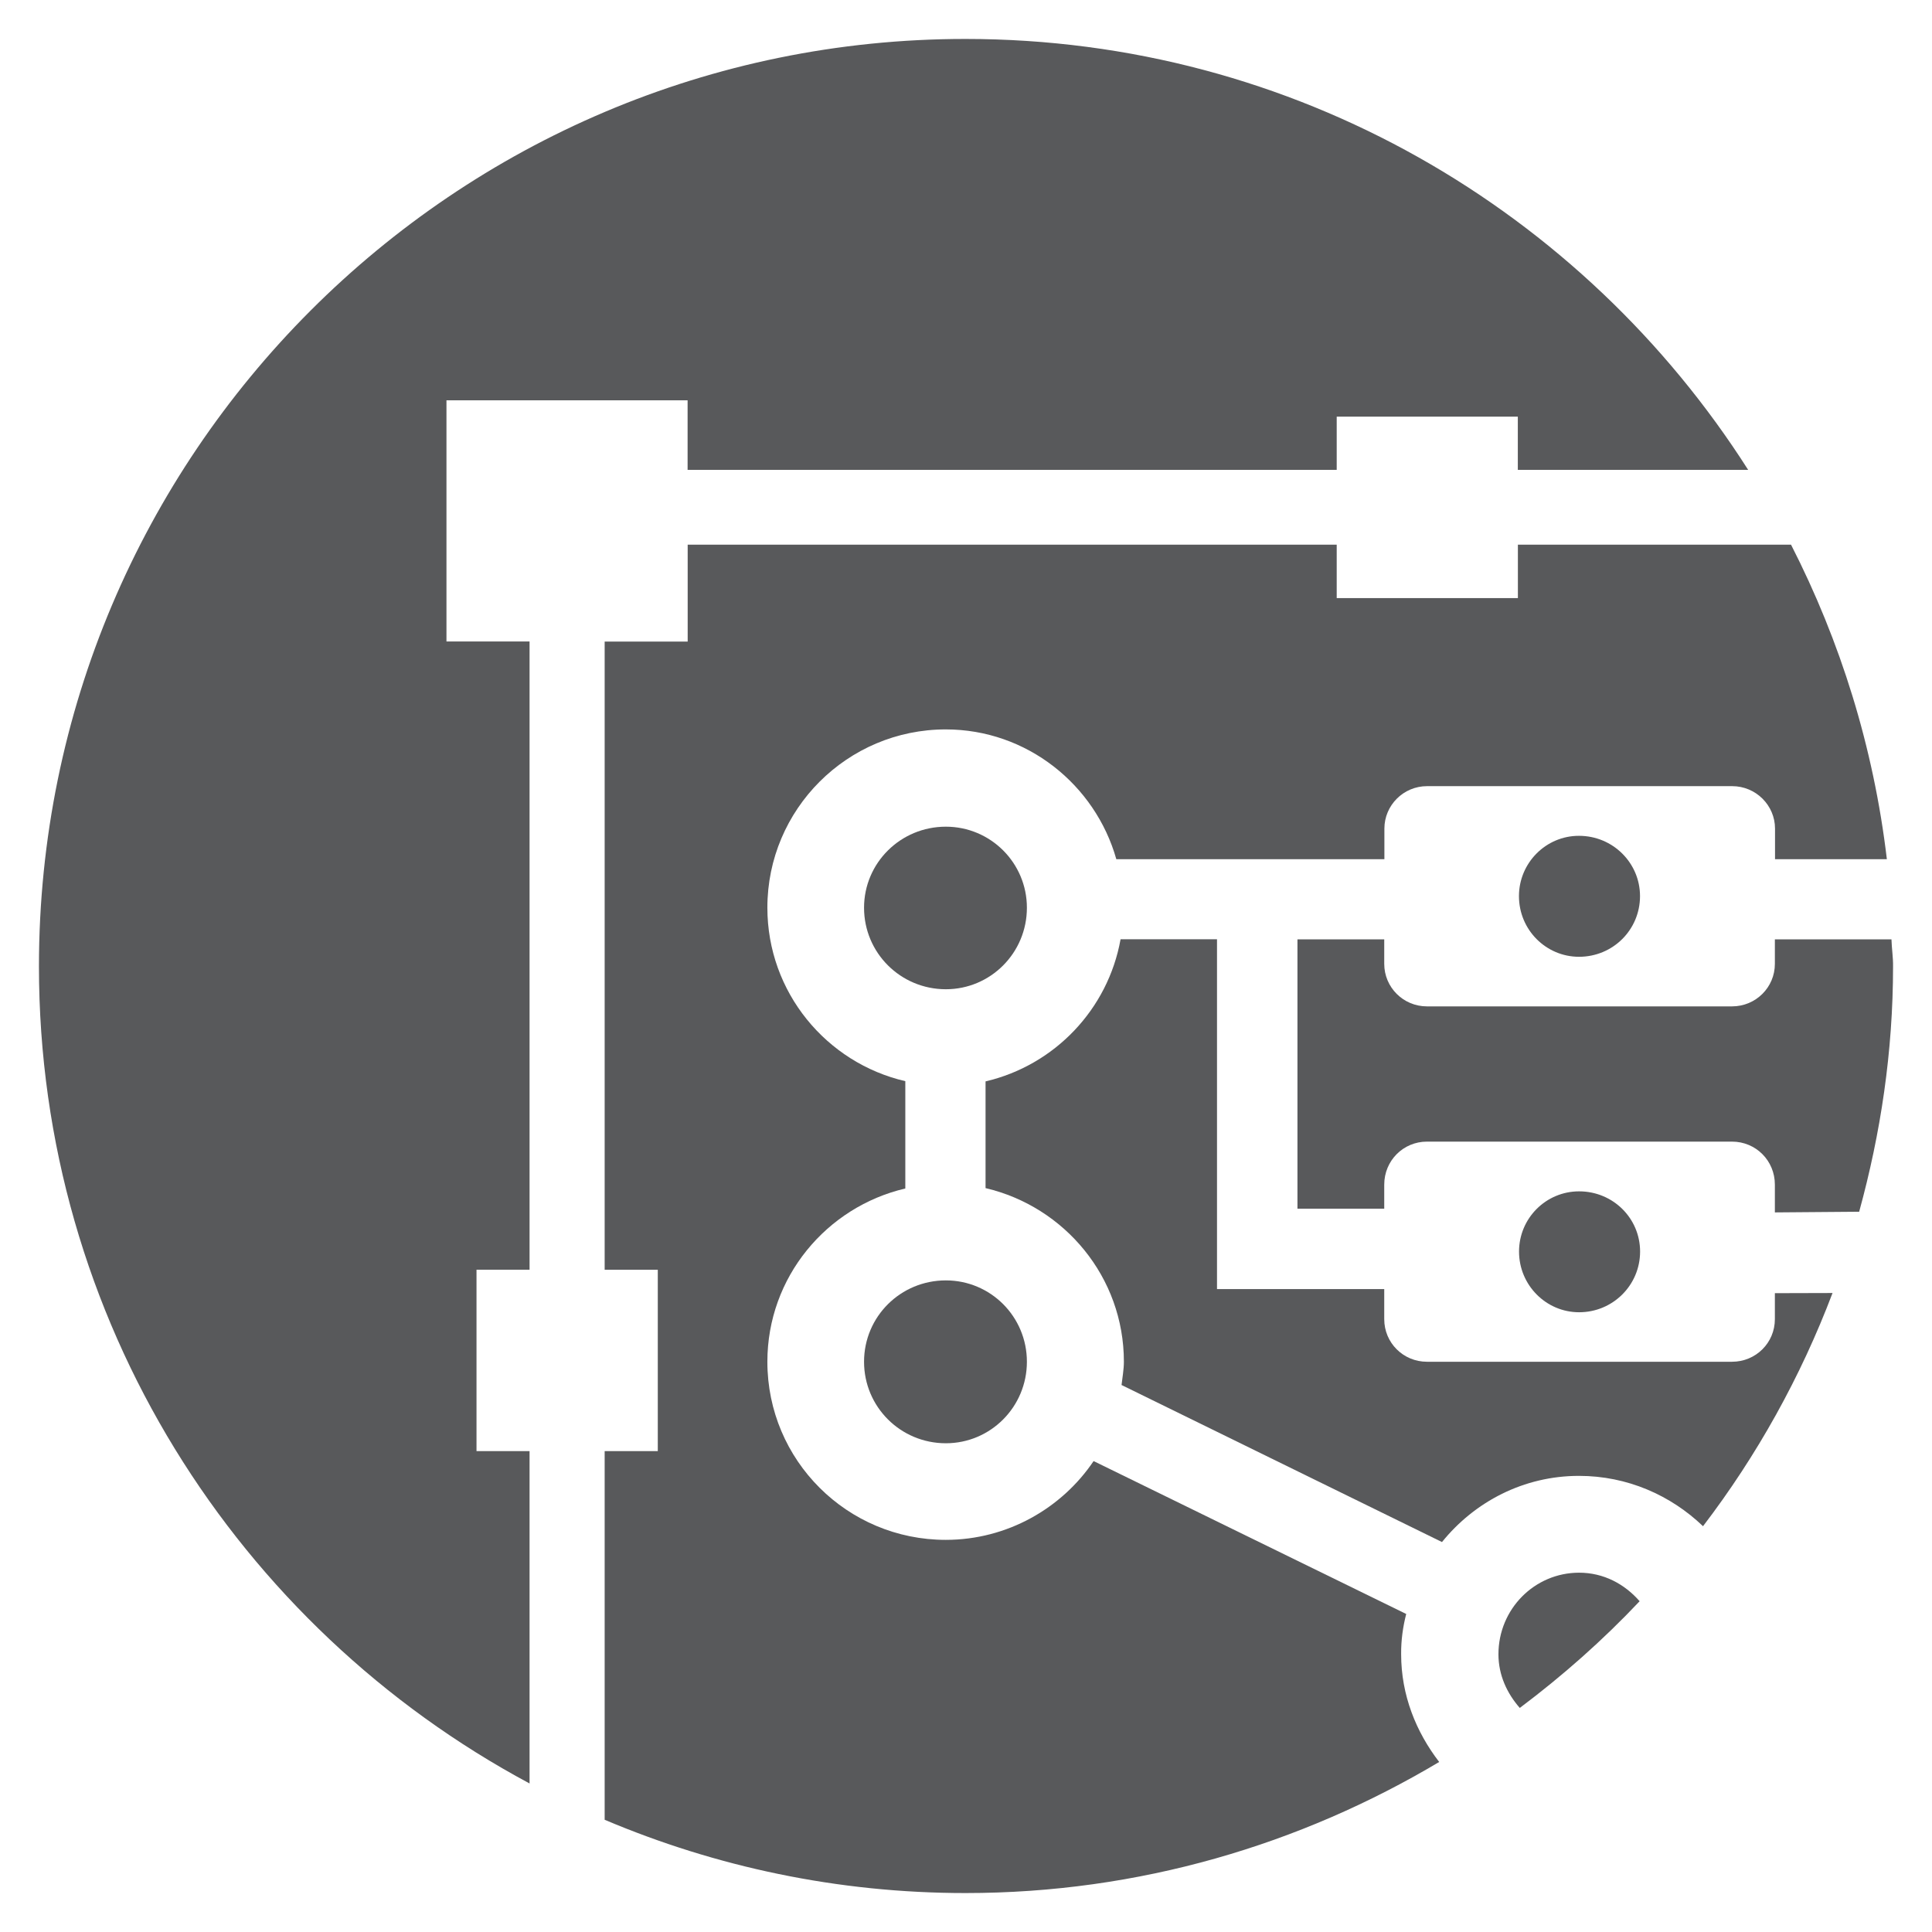 <?xml version="1.0" encoding="UTF-8"?>
<svg xmlns="http://www.w3.org/2000/svg" xmlns:xlink="http://www.w3.org/1999/xlink" width="100pt" height="100pt" viewBox="0 0 100 100" version="1.1">
<g id="surface1">
<path style=" stroke:none;fill-rule:nonzero;fill:rgb(34.51%,34.902%,35.686%);fill-opacity:1;" d="M 23.109 20.719 L 35.59 20.719 L 35.59 24.32 L 69.188 24.32 L 69.188 21.566 L 78.562 21.566 L 78.562 24.32 L 90.484 24.32 C 81.957 10.93 67.031 2.016 49.969 2.016 C 23.508 2.016 2.016 23.523 2.016 50.023 C 2.016 68.305 12.305 84.219 27.41 92.312 L 27.41 75.109 L 24.664 75.109 L 24.664 65.719 L 27.41 65.719 L 27.41 33.203 L 23.109 33.203 Z M 23.109 20.719 "/>
<path style=" stroke:none;fill-rule:nonzero;fill:rgb(34.51%,34.902%,35.686%);fill-opacity:1;" d="M 91.867 68.281 C 91.867 69.5 90.887 70.484 89.648 70.484 L 73.859 70.484 C 72.629 70.484 71.648 69.5 71.648 68.281 L 71.648 66.723 L 62.992 66.723 L 62.992 48.617 L 58 48.617 C 57.352 52.238 54.59 55.137 51.012 55.973 L 51.012 61.496 C 55.105 62.457 58.172 66.105 58.172 70.48 C 58.172 70.895 58.094 71.293 58.051 71.688 L 74.637 79.816 C 76.324 77.73 78.863 76.391 81.727 76.391 C 84.234 76.391 86.48 77.398 88.148 78.996 C 90.938 75.344 93.203 71.277 94.852 66.926 L 91.867 66.934 Z M 91.867 68.281 "/>
<path style=" stroke:none;fill-rule:nonzero;fill:rgb(34.51%,34.902%,35.686%);fill-opacity:1;" d="M 72.785 83.539 L 56.605 75.625 C 54.957 78.07 52.129 79.703 48.953 79.703 C 43.855 79.703 39.719 75.59 39.719 70.484 C 39.719 66.109 42.781 62.469 46.859 61.516 L 46.859 55.961 C 42.777 55.016 39.719 51.359 39.719 46.98 C 39.719 41.895 43.852 37.754 48.953 37.754 C 53.148 37.754 56.691 40.613 57.781 44.473 L 71.656 44.473 L 71.656 42.887 C 71.656 41.691 72.633 40.691 73.867 40.691 L 89.656 40.691 C 90.891 40.691 91.875 41.691 91.875 42.887 L 91.875 44.473 L 97.664 44.473 C 96.977 38.668 95.258 33.191 92.703 28.191 L 78.566 28.191 L 78.566 30.957 L 69.188 30.957 L 69.188 28.191 L 35.594 28.191 L 35.594 33.207 L 31.297 33.207 L 31.297 65.723 L 34.047 65.723 L 34.047 75.109 L 31.297 75.109 L 31.297 94.191 C 37.047 96.625 43.352 97.984 49.977 97.984 C 58.953 97.984 67.312 95.477 74.492 91.199 C 73.293 89.641 72.523 87.738 72.523 85.625 C 72.516 84.906 72.613 84.211 72.785 83.539 Z M 72.785 83.539 "/>
<path style=" stroke:none;fill-rule:nonzero;fill:rgb(34.51%,34.902%,35.686%);fill-opacity:1;" d="M 84.891 64.781 C 84.891 63.051 83.484 61.664 81.734 61.664 C 80.016 61.664 78.625 63.059 78.625 64.781 C 78.625 66.52 80.027 67.922 81.734 67.922 C 83.484 67.922 84.891 66.516 84.891 64.781 Z M 84.891 64.781 "/>
<path style=" stroke:none;fill-rule:nonzero;fill:rgb(34.51%,34.902%,35.686%);fill-opacity:1;" d="M 78.621 46.383 C 78.621 48.129 80.023 49.523 81.73 49.523 C 83.484 49.523 84.887 48.125 84.887 46.383 C 84.887 44.664 83.48 43.262 81.73 43.262 C 80.016 43.258 78.621 44.664 78.621 46.383 Z M 78.621 46.383 "/>
<path style=" stroke:none;fill-rule:nonzero;fill:rgb(34.51%,34.902%,35.686%);fill-opacity:1;" d="M 97.902 48.621 L 91.867 48.621 L 91.867 49.891 C 91.867 51.098 90.887 52.09 89.648 52.09 L 73.859 52.09 C 72.629 52.09 71.648 51.098 71.648 49.891 L 71.648 48.621 L 67.156 48.621 L 67.156 62.562 L 71.648 62.562 L 71.648 61.316 C 71.648 60.078 72.629 59.09 73.859 59.09 L 89.648 59.09 C 90.887 59.09 91.867 60.078 91.867 61.316 L 91.867 62.754 L 96.23 62.719 C 97.344 58.664 97.984 54.434 97.984 50.023 C 97.992 49.555 97.914 49.086 97.902 48.621 Z M 97.902 48.621 "/>
<path style=" stroke:none;fill-rule:nonzero;fill:rgb(34.51%,34.902%,35.686%);fill-opacity:1;" d="M 77.559 85.625 C 77.559 86.707 78.008 87.656 78.664 88.402 C 80.891 86.73 82.965 84.895 84.867 82.879 C 84.094 81.996 83.016 81.402 81.73 81.402 C 79.422 81.406 77.559 83.289 77.559 85.625 Z M 77.559 85.625 "/>
<path style=" stroke:none;fill-rule:nonzero;fill:rgb(34.51%,34.902%,35.686%);fill-opacity:1;" d="M 44.723 70.484 C 44.723 72.82 46.613 74.703 48.957 74.703 C 51.273 74.703 53.152 72.82 53.152 70.484 C 53.152 68.148 51.273 66.273 48.957 66.273 C 46.613 66.273 44.723 68.148 44.723 70.484 Z M 44.723 70.484 "/>
<path style=" stroke:none;fill-rule:nonzero;fill:rgb(34.51%,34.902%,35.686%);fill-opacity:1;" d="M 53.152 46.984 C 53.152 44.664 51.273 42.789 48.957 42.789 C 46.613 42.789 44.723 44.664 44.723 46.984 C 44.723 49.32 46.613 51.203 48.957 51.203 C 51.273 51.203 53.152 49.32 53.152 46.984 Z M 53.152 46.984 "/>
</g>
</svg>
